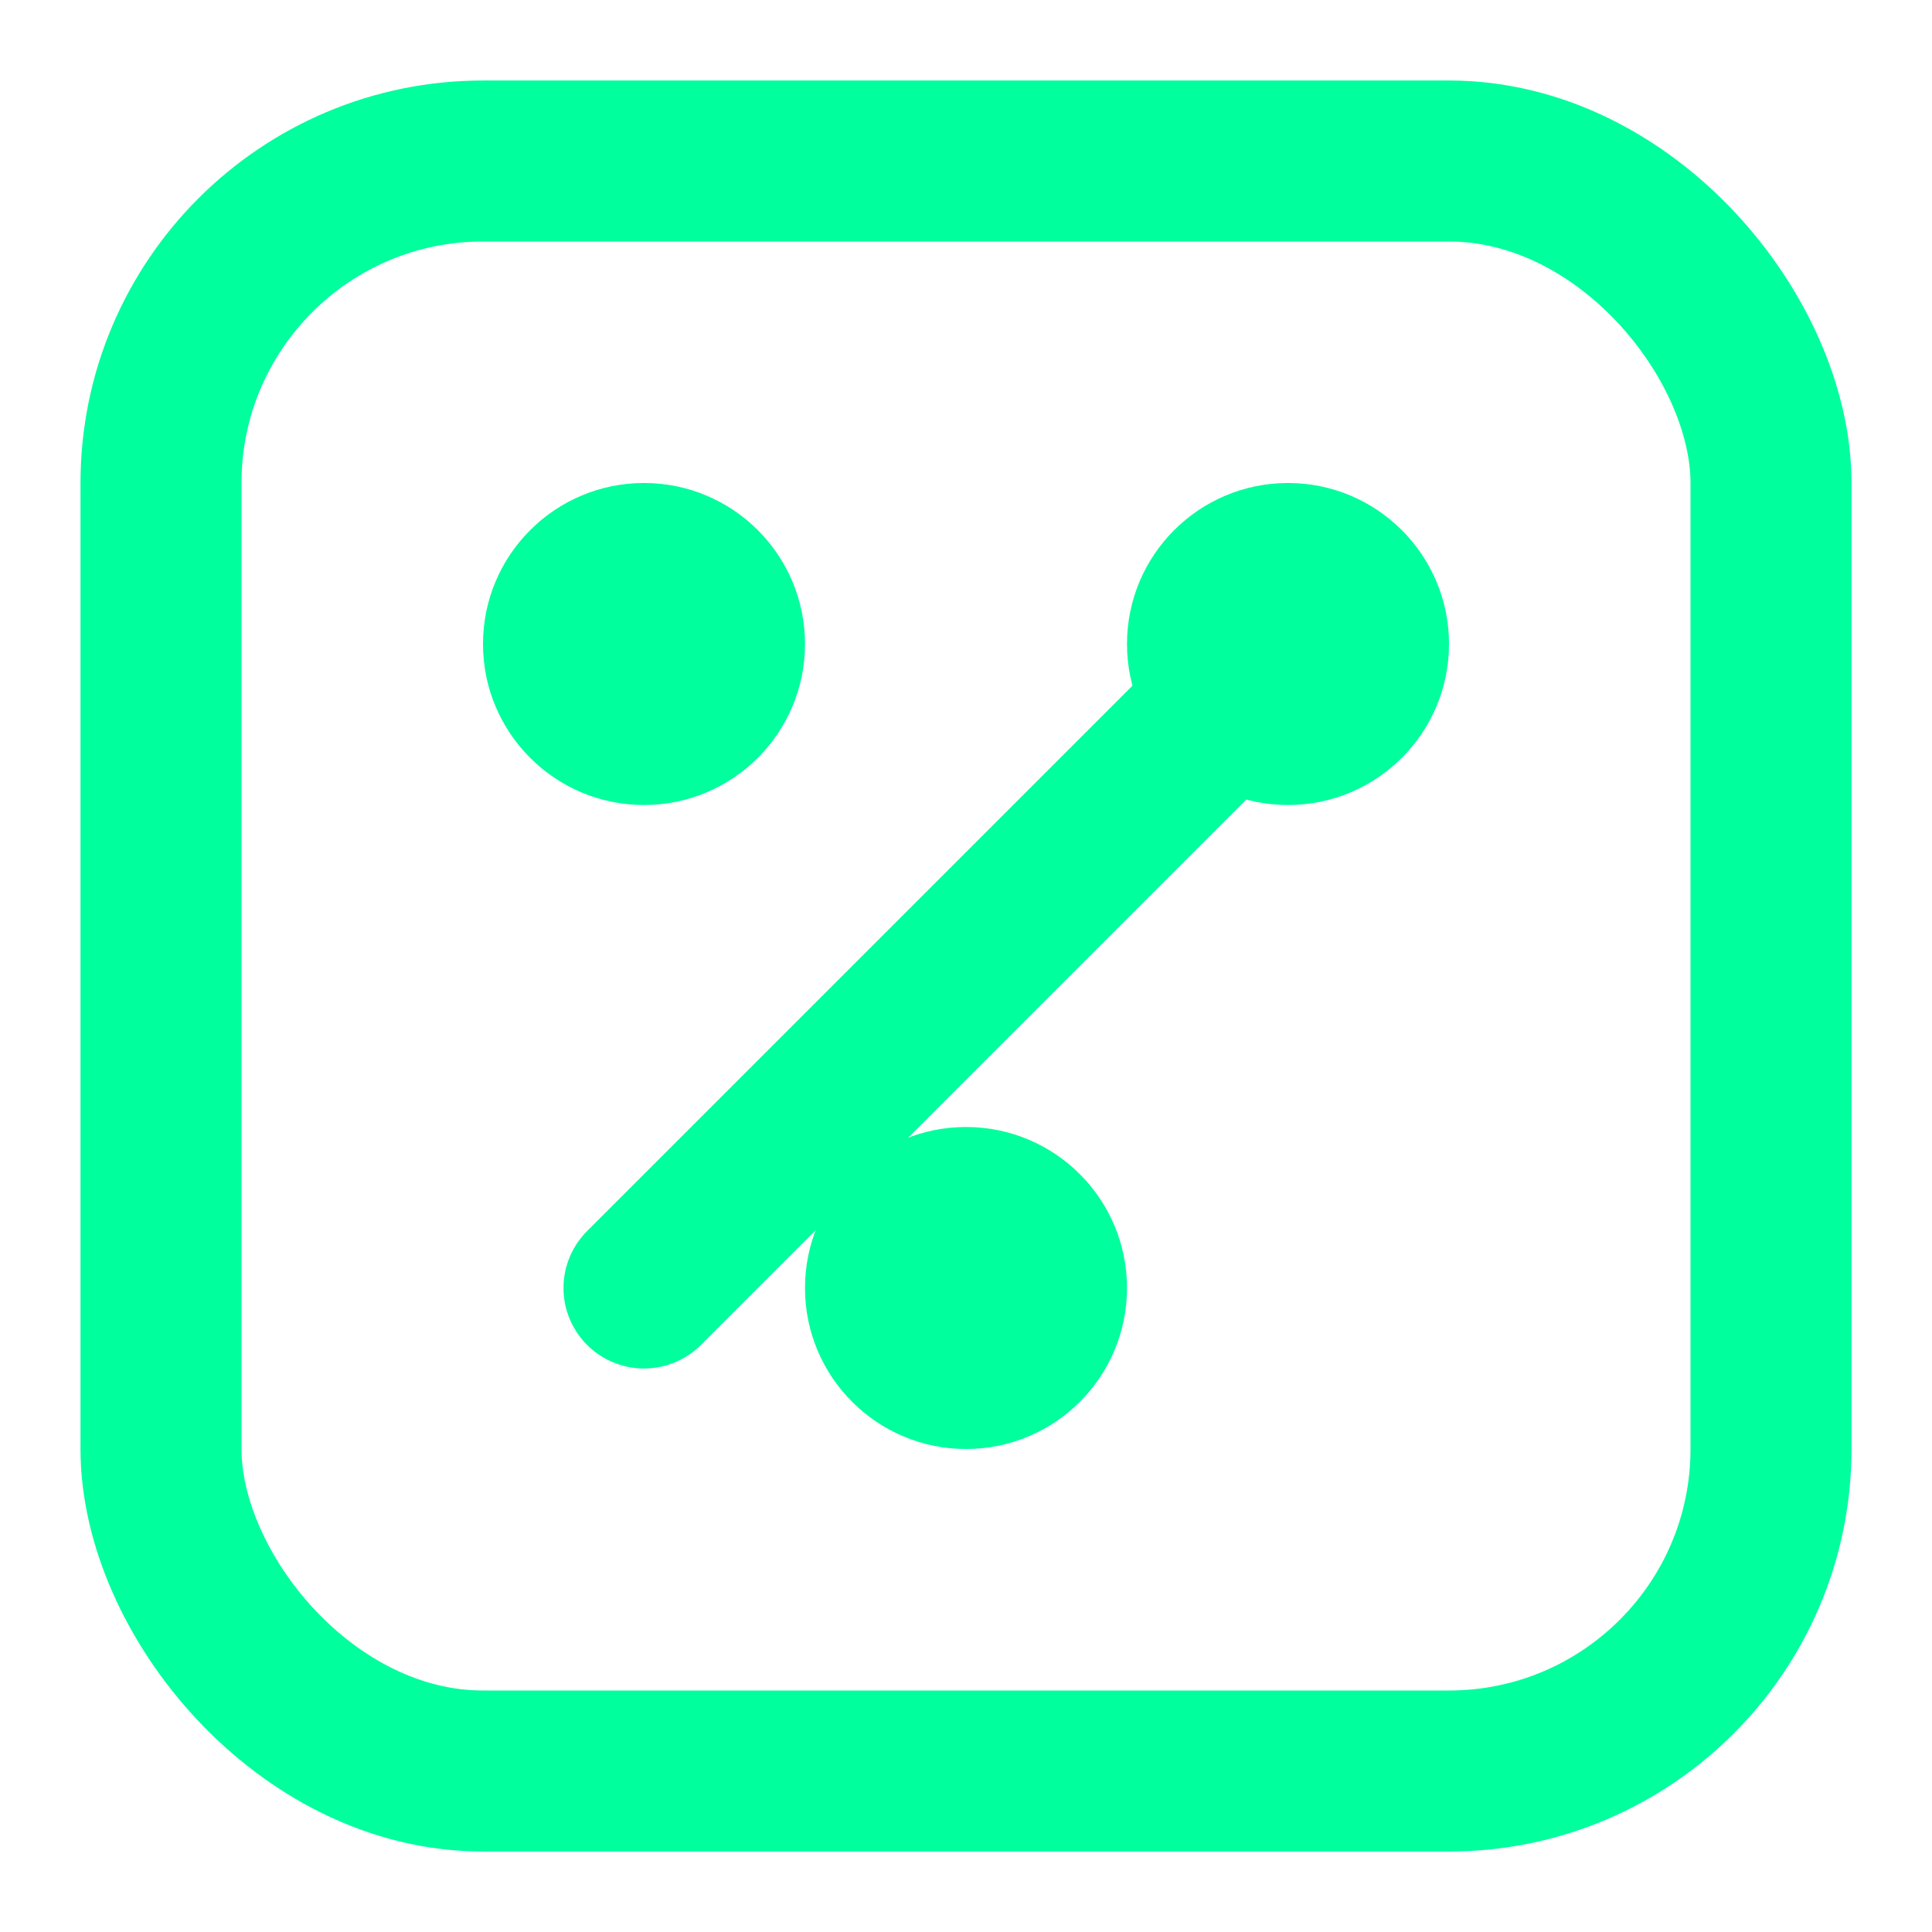 <?xml version="1.0" encoding="UTF-8"?>
<svg width="24" height="24" viewBox="0 0 24 24" fill="none" xmlns="http://www.w3.org/2000/svg">
    <rect x="2" y="2" width="20" height="20" rx="4" stroke="#00ff9d" stroke-width="2"/>
    <circle cx="8" cy="8" r="2" fill="#00ff9d"/>
    <circle cx="16" cy="8" r="2" fill="#00ff9d"/>
    <circle cx="12" cy="16" r="2" fill="#00ff9d"/>
    <path d="M8 16L16 8" stroke="#00ff9d" stroke-width="2" stroke-linecap="round"/>
</svg> 